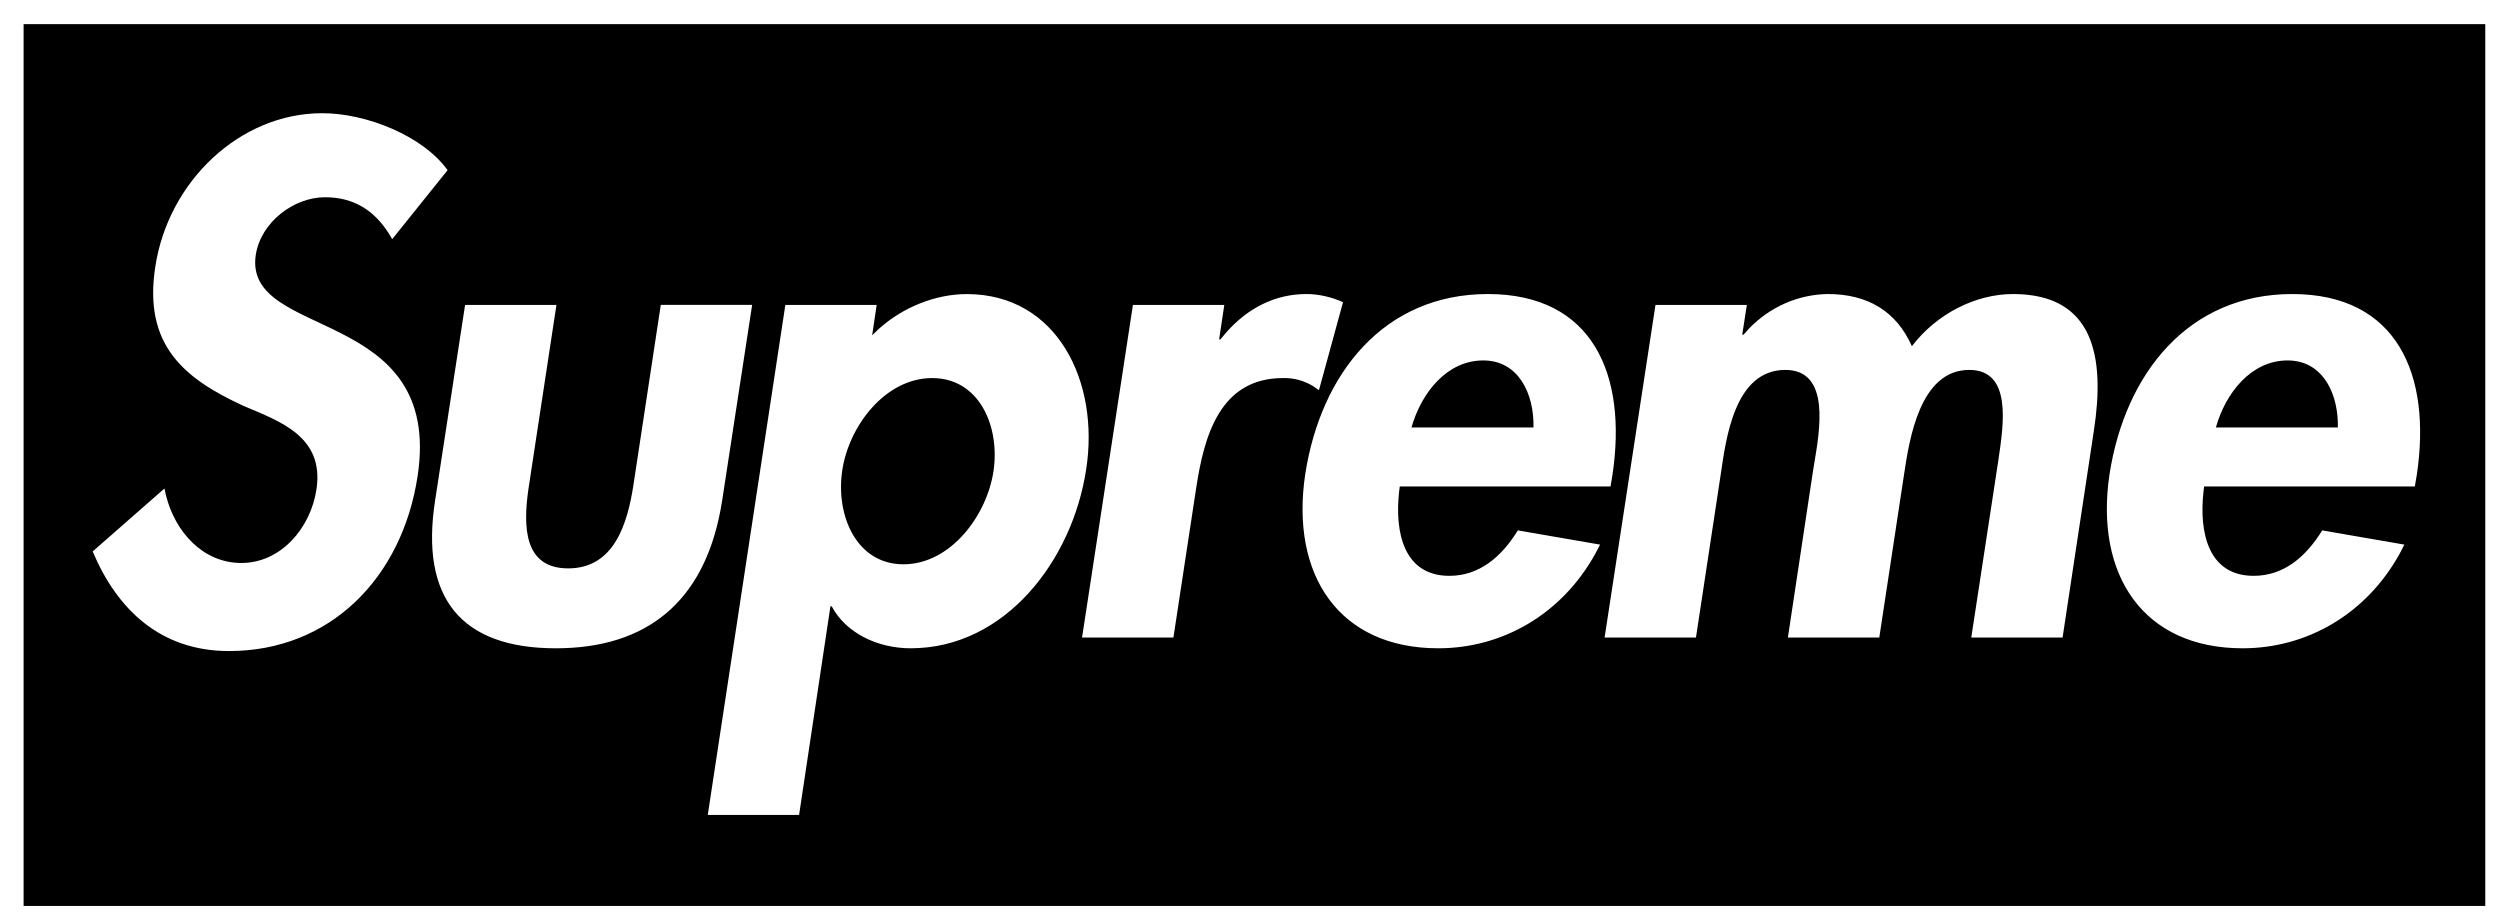 <?xml version="1.0" encoding="UTF-8"?>
<svg width="57px" height="21px" viewBox="0 0 57 21" version="1.1" xmlns="http://www.w3.org/2000/svg" xmlns:xlink="http://www.w3.org/1999/xlink">
    <!-- Generator: Sketch 63.1 (92452) - https://sketch.com -->
    <title>Supreme</title>
    <desc>Created with Sketch.</desc>
    <g id="MSCHFX" stroke="none" stroke-width="1" fill="none" fill-rule="evenodd">
        <g id="Desktop-|-Launch-State" transform="translate(-1075, -127)" fill="#000000">
            <g id="HOMEPAGE" transform="translate(161, 52)">
                <g id="SHIRT-PIECE-MODAL" transform="translate(538, 56)">
                    <g id="BrandLogos" transform="translate(375.7, 19.55)">
                        <path d="M56.964,0 L56.964,20.105 L0.838,20.105 L0.838,0 L56.964,0 Z M22.342,6.155 C21.633,6.155 20.886,6.453 20.331,6.954 L20.185,7.096 L20.288,6.402 L18.206,6.402 L16.437,18.031 L18.519,18.031 L19.234,13.274 L19.263,13.274 C19.591,13.891 20.319,14.231 21.063,14.231 C23.22,14.231 24.752,12.224 25.064,10.154 C25.377,8.162 24.41,6.155 22.342,6.155 Z M7.649,2.031 C5.761,2.031 4.138,3.592 3.842,5.523 C3.559,7.329 4.511,8.086 5.849,8.703 C6.683,9.058 7.695,9.399 7.516,10.604 C7.382,11.499 6.697,12.286 5.804,12.286 C4.923,12.286 4.292,11.574 4.084,10.744 L4.05,10.587 L2.413,12.023 C2.979,13.367 3.975,14.294 5.522,14.294 C7.813,14.294 9.464,12.642 9.821,10.309 C10.415,6.403 5.835,7.221 6.132,5.259 C6.251,4.504 7.01,3.947 7.709,3.947 C8.383,3.947 8.84,4.262 9.164,4.772 L9.242,4.903 L10.505,3.33 C9.94,2.542 8.646,2.031 7.649,2.031 Z M52.562,6.154 C50.197,6.154 48.754,7.961 48.397,10.263 C48.055,12.564 49.17,14.231 51.431,14.231 C52.894,14.231 54.248,13.457 55.015,12.07 L55.12,11.867 L53.246,11.543 C52.874,12.147 52.369,12.579 51.684,12.579 C50.646,12.579 50.438,11.59 50.539,10.665 L50.554,10.541 L55.358,10.541 L55.403,10.278 C55.745,7.992 54.957,6.154 52.562,6.154 Z M34.223,6.154 C31.857,6.154 30.415,7.961 30.059,10.263 C29.716,12.564 30.832,14.231 33.092,14.231 C34.555,14.231 35.909,13.457 36.676,12.07 L36.782,11.867 L34.907,11.543 C34.535,12.147 34.029,12.579 33.346,12.579 C32.307,12.579 32.098,11.591 32.199,10.667 L32.215,10.541 L37.02,10.541 L37.064,10.278 C37.406,7.992 36.618,6.154 34.223,6.154 Z M17.449,6.401 L15.366,6.401 L14.742,10.509 C14.608,11.375 14.311,12.409 13.255,12.409 C12.244,12.409 12.228,11.463 12.345,10.623 L12.362,10.509 L12.987,6.402 L10.904,6.402 L10.22,10.865 C9.878,13.073 10.801,14.231 12.972,14.231 C15.066,14.231 16.331,13.154 16.724,11.097 L16.765,10.864 L17.449,6.401 Z M46.196,6.154 C45.348,6.154 44.456,6.602 43.891,7.343 C43.534,6.541 42.879,6.154 41.973,6.154 C41.297,6.164 40.653,6.448 40.178,6.941 L40.053,7.081 L40.023,7.081 L40.128,6.402 L38.045,6.402 L36.885,13.985 L38.968,13.985 L39.533,10.263 C39.652,9.459 39.845,7.884 41.005,7.884 C42.047,7.884 41.788,9.278 41.66,10.046 L41.644,10.139 L41.064,13.985 L43.148,13.985 L43.713,10.263 C43.832,9.474 44.07,7.884 45.2,7.884 C46.184,7.884 45.978,9.146 45.868,9.904 L45.854,9.999 L45.245,13.985 L47.327,13.985 L48.042,9.258 C48.294,7.606 48.056,6.154 46.196,6.154 Z M30.089,6.154 C29.379,6.154 28.757,6.466 28.258,7.03 L28.125,7.189 L28.096,7.189 L28.214,6.402 L26.131,6.402 L24.971,13.985 L27.054,13.985 L27.574,10.571 C27.753,9.397 28.11,8.07 29.552,8.07 C29.799,8.063 30.041,8.13 30.25,8.261 L30.372,8.347 L30.921,6.34 C30.683,6.232 30.386,6.154 30.089,6.154 Z M21.554,8.07 C22.625,8.07 23.101,9.166 22.953,10.185 L22.953,10.185 C22.803,11.205 21.971,12.316 20.899,12.316 C19.828,12.316 19.353,11.205 19.502,10.185 C19.65,9.166 20.482,8.07 21.554,8.07 Z M52.457,7.668 C53.214,7.668 53.575,8.338 53.602,9.061 L53.603,9.197 L50.822,9.196 C51.044,8.409 51.625,7.668 52.457,7.668 Z M34.119,7.668 C34.922,7.668 35.279,8.425 35.264,9.197 L35.264,9.197 L32.482,9.196 C32.705,8.409 33.286,7.668 34.119,7.668 Z" id="Supreme"></path>
                    </g>
                </g>
            </g>
        </g>
    </g>
</svg>